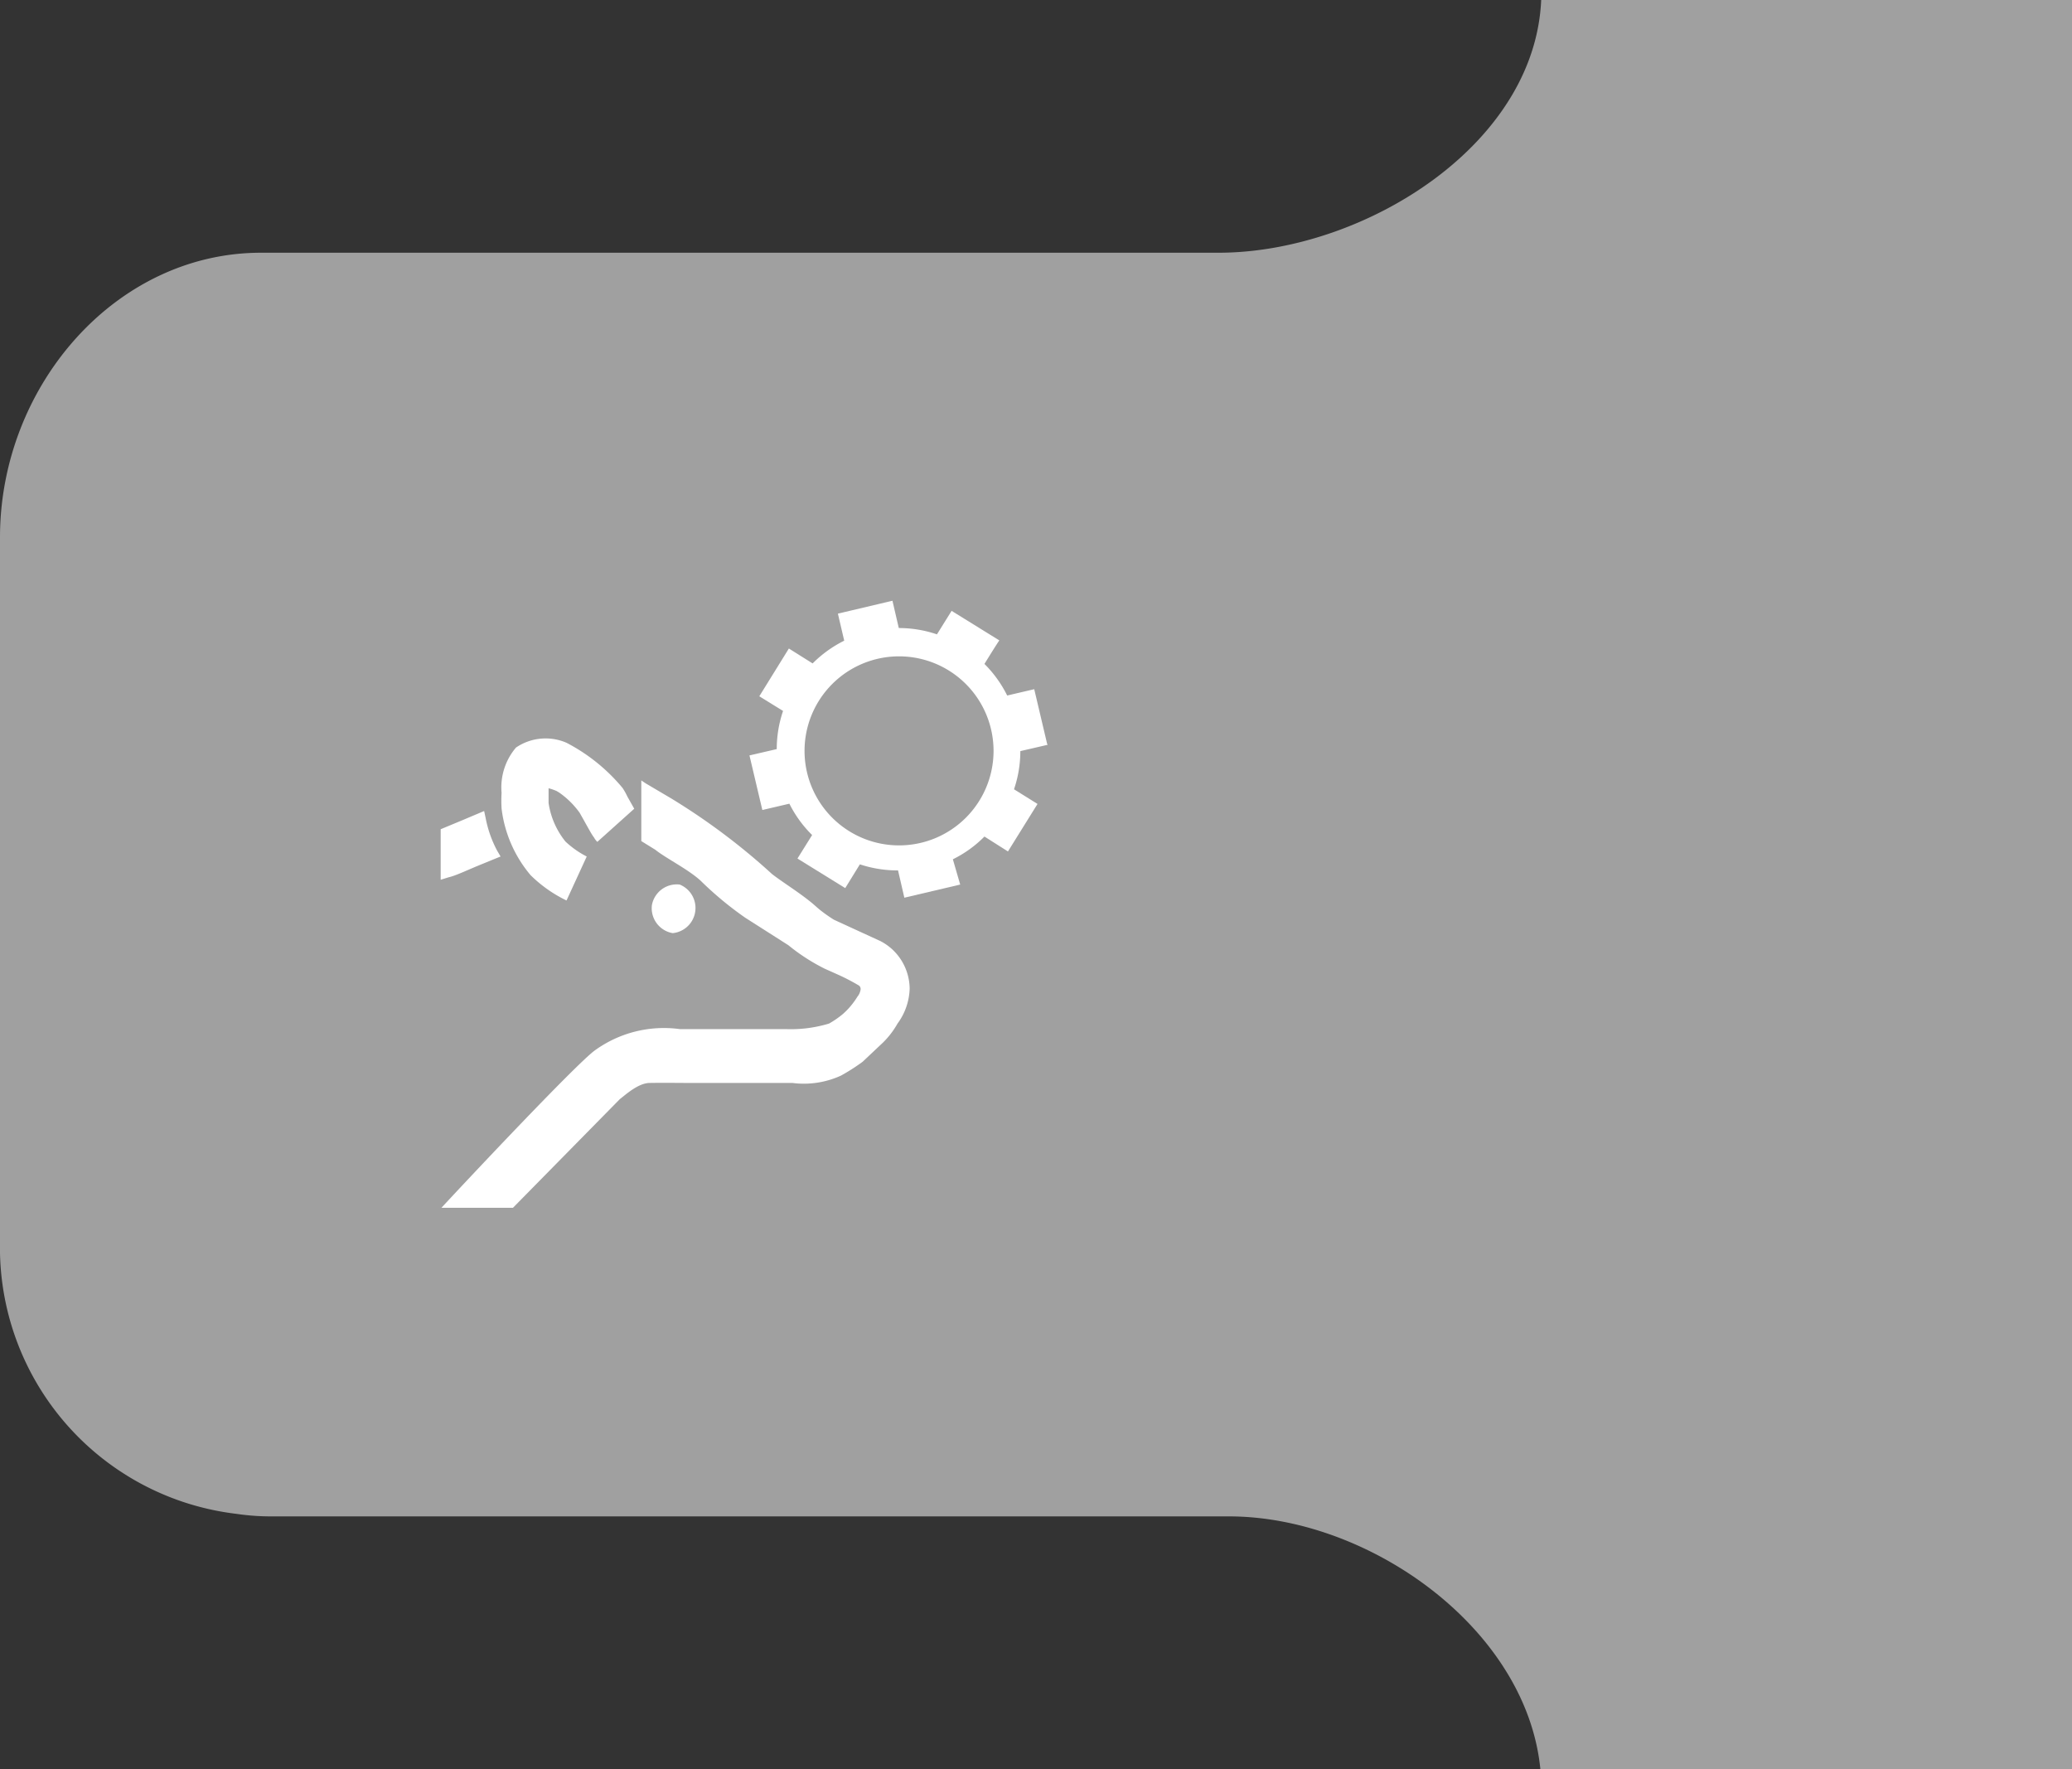 <svg xmlns="http://www.w3.org/2000/svg" viewBox="0 11 82 70">
<rect x="0" y="11" width="82" height="70" fill="#333333" stroke="none"/>
<defs><style>.cls-1{fill:#a0a0a0;}.cls-2{fill:#fff;}</style></defs>
<path class="cls-1" d="M82,29.32V0H61V10.67C61,16.64,54,21,48.22,21H10.33C4.56,21,0,26.29,0,32.26v27.9A10.61,10.61,0,0,0,9.36,70.9a9.32,9.32,0,0,0,1.38.1h37.9C54.41,71,61,75.84,61,81.8V92H82Z"/>
<path class="cls-2" d="M41.44,40.43l-.51-2.16-1.07.25a4.74,4.74,0,0,0-.9-1.25c.58-.94.59-.93.59-.93l-1.89-1.17-.58.93a4.69,4.69,0,0,0-1.51-.25c-.25-1.07-.25-1.08-.25-1.08l-2.16.51.25,1.07a4.74,4.74,0,0,0-1.25.9l-.94-.59-1.17,1.89.94.58a4.69,4.69,0,0,0-.25,1.51l-1.08.25.51,2.16,1.07-.25a4.64,4.64,0,0,0,.9,1.24l-.58.93,1.89,1.17.58-.94a4.72,4.72,0,0,0,1.51.24c.25,1.08.25,1.08.25,1.08L38,46,37.71,45a4.63,4.63,0,0,0,1.25-.9l.93.59,1.17-1.88-.93-.58a4.68,4.68,0,0,0,.25-1.51l1.08-.25m-9.62.24a3.74,3.74,0,1,1,3.74,3.74,3.74,3.74,0,0,1-3.74-3.74"/><g id="Cow_2" data-name="Cow 2">
<path class="cls-2" d="M18.88,45.27l.61-.25.32-.13-.14-.24a4.56,4.56,0,0,1-.45-1.28l-.06-.28-.9.38-.82.34v2l.32-.1C18,45.66,18.45,45.45,18.88,45.27Zm3.54-4.88a2.08,2.08,0,0,0-2,.19,2.43,2.43,0,0,0-.57,1.79,5.27,5.27,0,0,0,0,.62A5,5,0,0,0,21,45.63a5.28,5.28,0,0,0,1.42,1l.8-1.74a3.68,3.68,0,0,1-.84-.59,3.16,3.16,0,0,1-.67-1.53l0-.36v-.22a1.94,1.94,0,0,1,.32.11l.1.06a3.35,3.35,0,0,1,.81.8l.18.32c.18.32.29.53.39.66a.64.64,0,0,0,.13.17L25.1,43l-.27-.48a2.7,2.7,0,0,0-.19-.34A7.18,7.18,0,0,0,22.42,40.39Zm10.58,7a6,6,0,0,1-.59-.42l-.24-.21c-.54-.45-1.14-.81-1.61-1.17a25.82,25.82,0,0,0-4-3l-1-.59-.18-.12,0,2.4.55.34c.44.35,1.28.76,1.79,1.22a13.57,13.57,0,0,0,1.77,1.47L31.2,48.4a7.72,7.72,0,0,0,1.44.93l.47.21A8.21,8.21,0,0,1,34,50a.18.18,0,0,1,.06.14.58.58,0,0,1-.13.3,3,3,0,0,1-.57.68,3.68,3.68,0,0,1-.55.38,5.22,5.22,0,0,1-1.69.22H26.91a4.66,4.66,0,0,0-3.38.85c-.78.58-5.24,5.33-6.06,6.22h2.83l4.23-4.3c.19-.14.71-.63,1.17-.64s1.47,0,1.47,0h4.19a3.53,3.53,0,0,0,1.92-.29,7.68,7.68,0,0,0,.86-.55l.7-.66a3.38,3.38,0,0,0,.68-.85A2.45,2.45,0,0,0,36,50.12a2.15,2.15,0,0,0-.65-1.52,2.19,2.19,0,0,0-.5-.36m-8.21-.32A1,1,0,0,0,26.9,46a1,1,0,0,0-1.1.81,1,1,0,0,0,.81,1.11Z"/></g></svg>